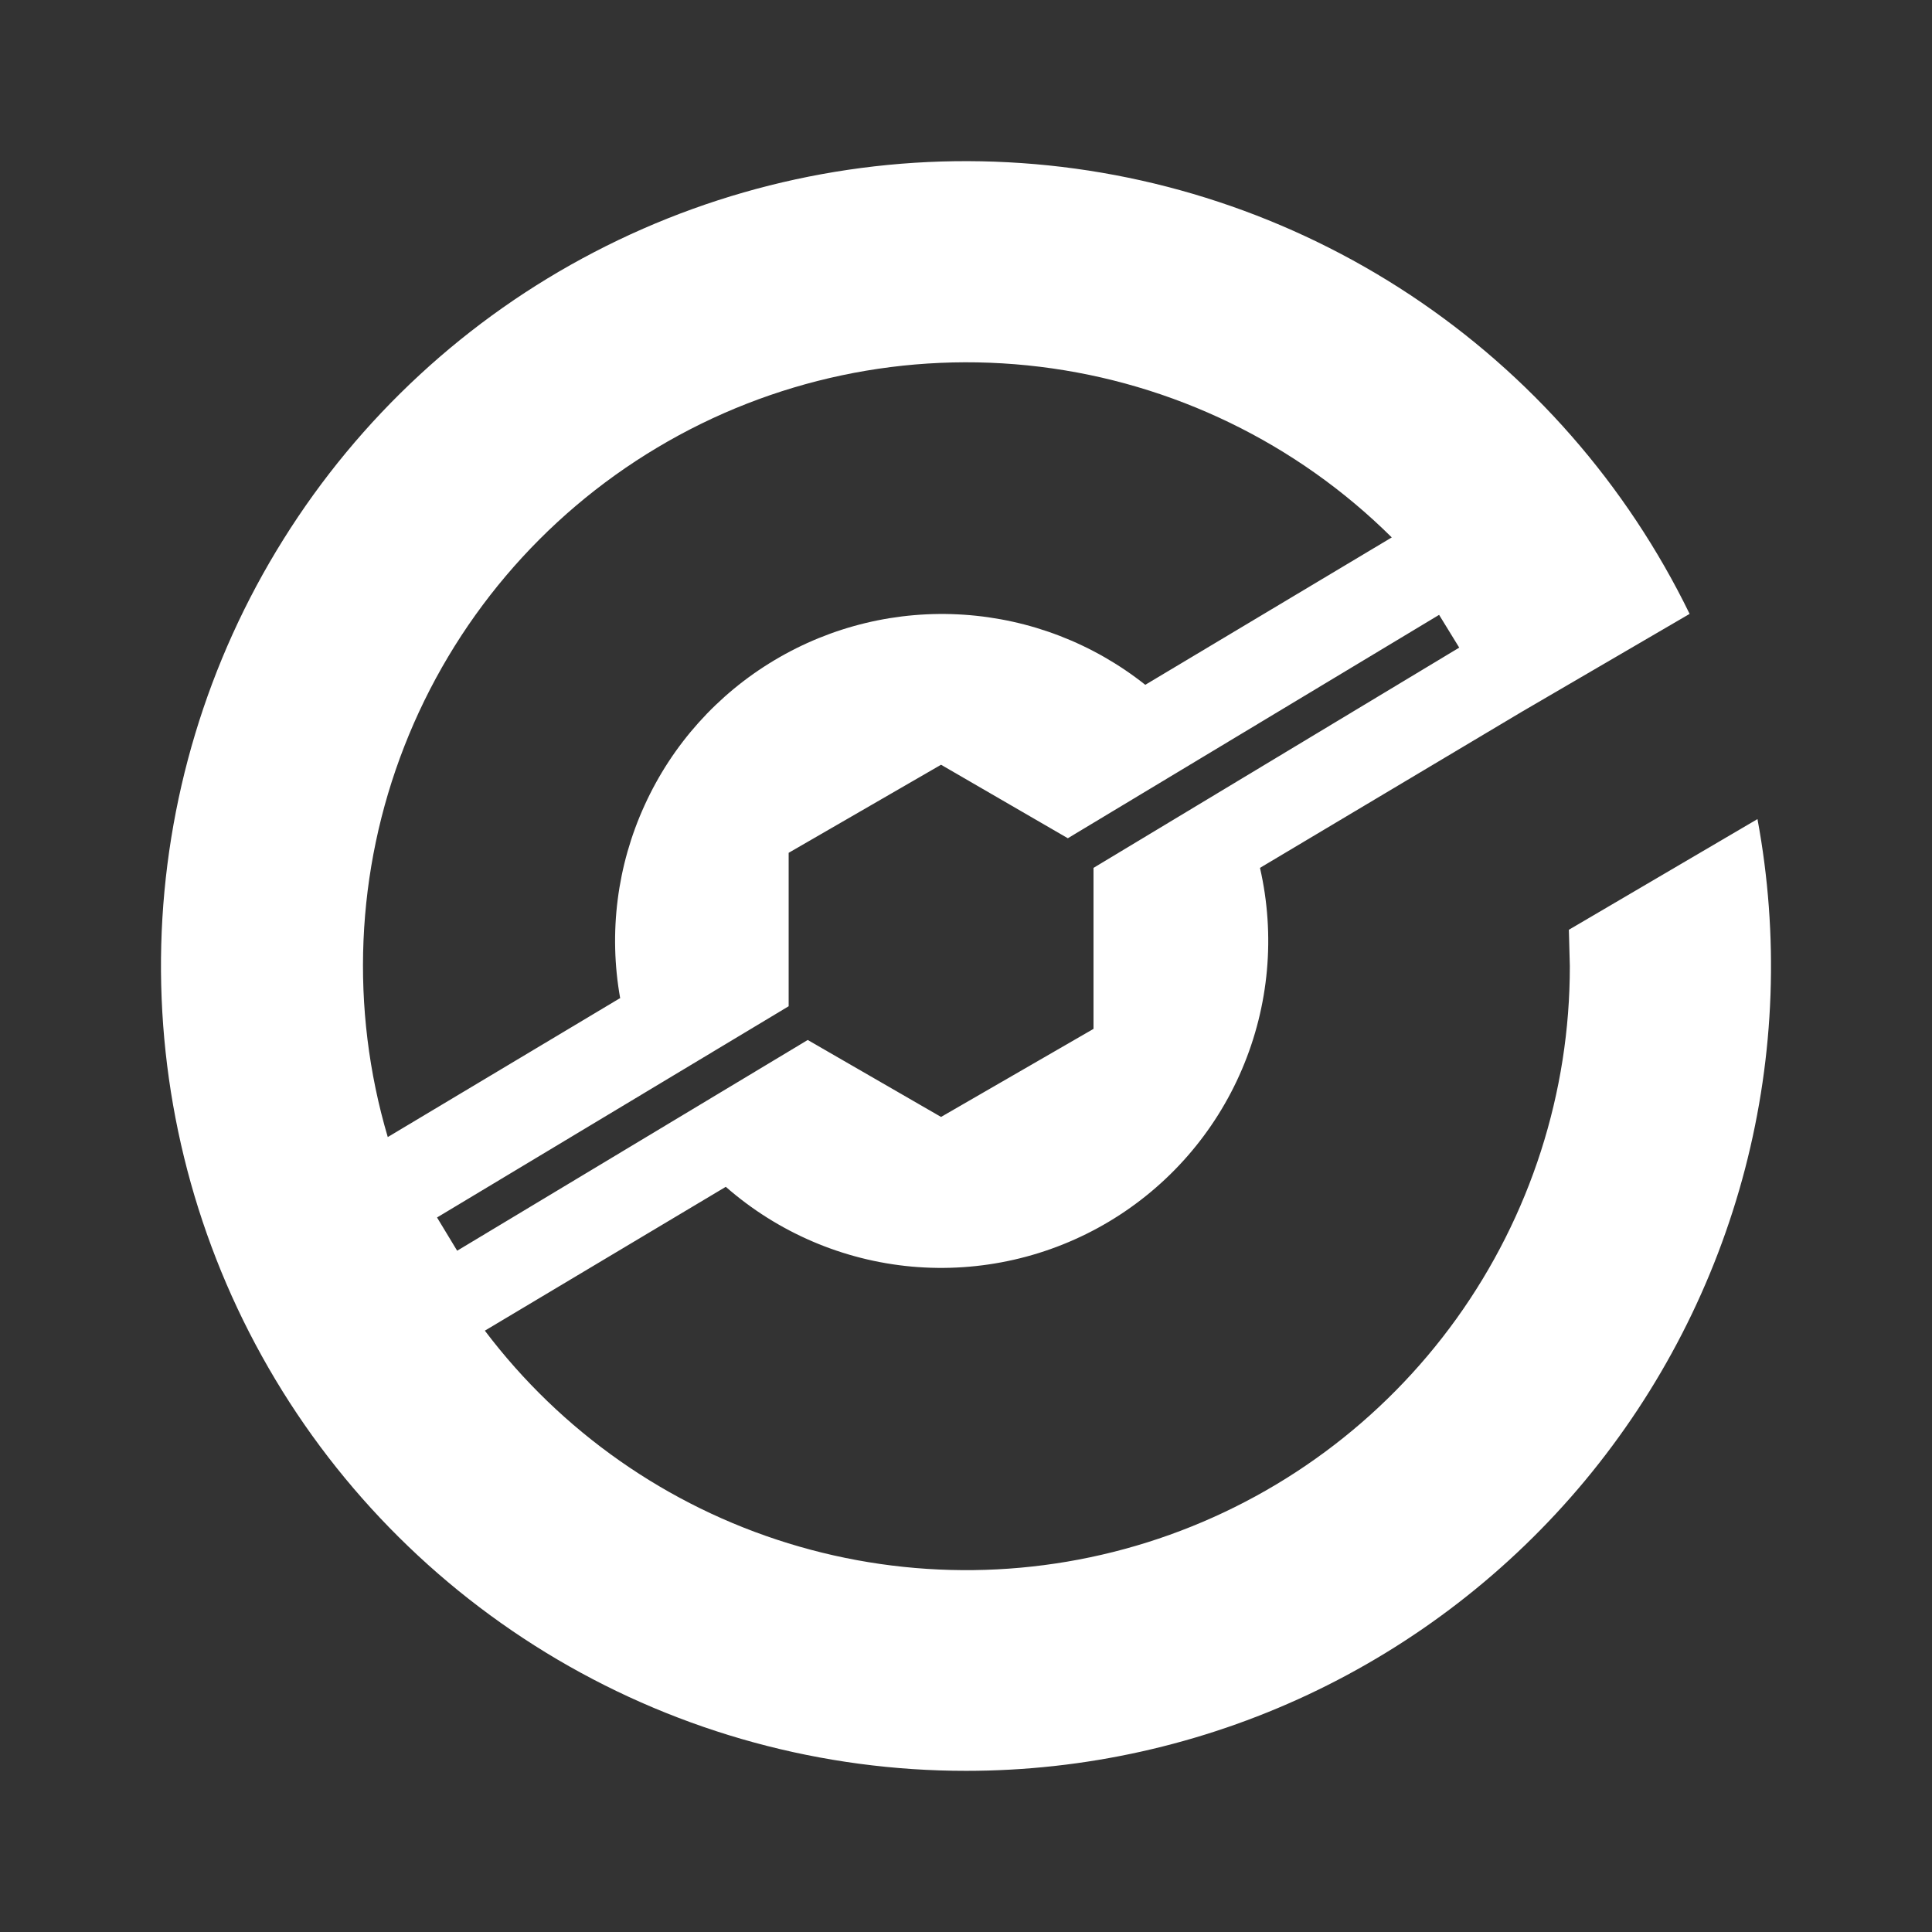 <svg width="24" height="24" viewBox="0 0 24 24" fill="none" xmlns="http://www.w3.org/2000/svg">
<rect x="0" y="0" width="24" height="24" fill="#333333" stroke="none"/>
<path d="M12.003 21.998C13.47 21.998 14.92 21.675 16.248 21.052C17.577 20.428 18.752 19.52 19.69 18.392C20.628 17.263 21.306 15.942 21.677 14.522C22.047 13.102 22.1 11.618 21.832 10.175L19.489 11.55L19.501 12C19.503 13.572 19.01 15.104 18.093 16.381C17.176 17.657 15.882 18.613 14.392 19.114C12.902 19.615 11.293 19.635 9.791 19.171C8.289 18.708 6.971 17.784 6.023 16.53L9.016 14.743C9.662 15.309 10.47 15.656 11.325 15.734C12.18 15.811 13.038 15.616 13.775 15.176C14.512 14.736 15.091 14.074 15.428 13.284C15.765 12.495 15.844 11.618 15.652 10.781L18.901 8.844L20.989 7.626C20.207 6.021 19.011 4.654 17.523 3.667C16.035 2.681 14.31 2.11 12.527 2.016C10.745 1.921 8.969 2.306 7.385 3.13C5.801 3.953 4.467 5.186 3.521 6.7C2.574 8.213 2.05 9.953 2.003 11.738C1.957 13.522 2.388 15.287 3.254 16.848C4.12 18.41 5.388 19.71 6.926 20.616C8.465 21.522 10.217 21.999 12.003 21.998ZM7.691 12.406L4.817 14.125C4.345 12.528 4.417 10.82 5.023 9.27C5.629 7.719 6.734 6.414 8.163 5.561C9.592 4.707 11.265 4.354 12.917 4.556C14.569 4.758 16.108 5.504 17.289 6.676L14.227 8.507C13.581 7.994 12.795 7.691 11.972 7.636C11.149 7.581 10.329 7.778 9.621 8.201C8.913 8.623 8.35 9.251 8.008 10.002C7.665 10.752 7.559 11.588 7.704 12.4L7.691 12.406ZM18.127 8.045L13.584 10.781V12.781L11.69 13.875L10.034 12.919L5.679 15.537L5.429 15.124L9.797 12.5V10.594L11.69 9.5L13.265 10.413L17.877 7.638L18.127 8.045Z" fill="white"/>
</svg>
